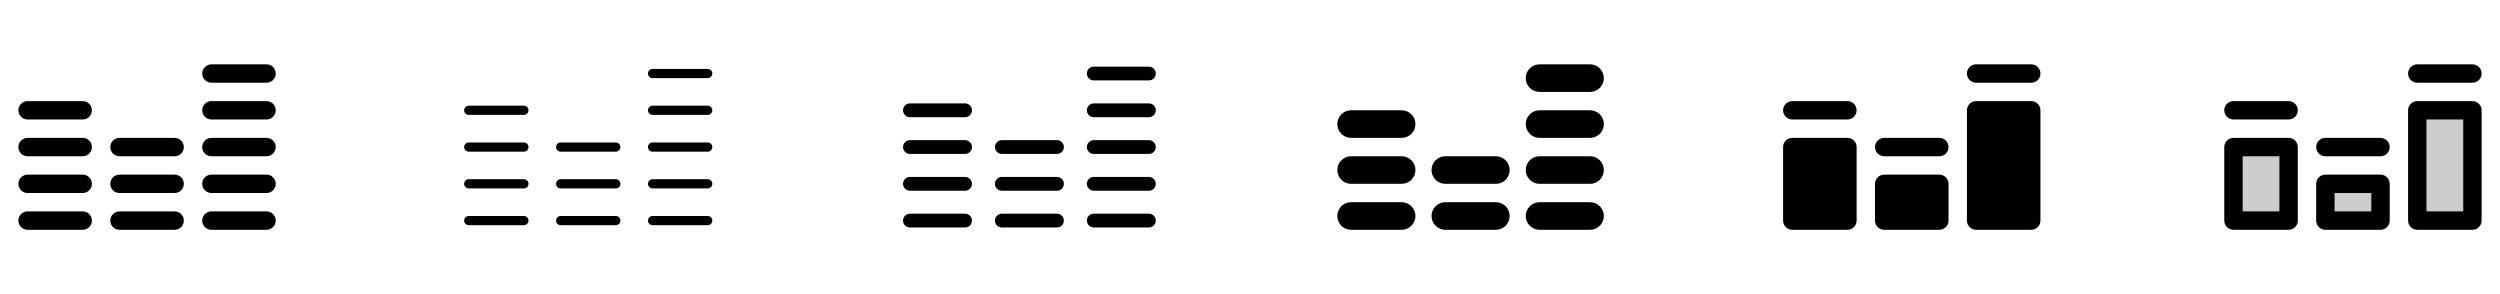 <svg width="272" height="32" viewBox="0 0 272 32" fill="none" xmlns="http://www.w3.org/2000/svg">
<g clip-path="url(#clip0_17_17017)">
<path d="M10 12C10 12.265 9.895 12.52 9.707 12.707C9.52 12.895 9.265 13 9 13H3C2.735 13 2.48 12.895 2.293 12.707C2.105 12.52 2 12.265 2 12C2 11.735 2.105 11.48 2.293 11.293C2.48 11.105 2.735 11 3 11H9C9.265 11 9.52 11.105 9.707 11.293C9.895 11.48 10 11.735 10 12ZM9 15H3C2.735 15 2.48 15.105 2.293 15.293C2.105 15.48 2 15.735 2 16C2 16.265 2.105 16.52 2.293 16.707C2.48 16.895 2.735 17 3 17H9C9.265 17 9.52 16.895 9.707 16.707C9.895 16.52 10 16.265 10 16C10 15.735 9.895 15.48 9.707 15.293C9.52 15.105 9.265 15 9 15ZM9 19H3C2.735 19 2.48 19.105 2.293 19.293C2.105 19.48 2 19.735 2 20C2 20.265 2.105 20.52 2.293 20.707C2.48 20.895 2.735 21 3 21H9C9.265 21 9.52 20.895 9.707 20.707C9.895 20.52 10 20.265 10 20C10 19.735 9.895 19.48 9.707 19.293C9.52 19.105 9.265 19 9 19ZM9 23H3C2.735 23 2.48 23.105 2.293 23.293C2.105 23.48 2 23.735 2 24C2 24.265 2.105 24.52 2.293 24.707C2.48 24.895 2.735 25 3 25H9C9.265 25 9.52 24.895 9.707 24.707C9.895 24.52 10 24.265 10 24C10 23.735 9.895 23.48 9.707 23.293C9.52 23.105 9.265 23 9 23ZM19 15H13C12.735 15 12.48 15.105 12.293 15.293C12.105 15.48 12 15.735 12 16C12 16.265 12.105 16.52 12.293 16.707C12.48 16.895 12.735 17 13 17H19C19.265 17 19.52 16.895 19.707 16.707C19.895 16.52 20 16.265 20 16C20 15.735 19.895 15.48 19.707 15.293C19.52 15.105 19.265 15 19 15ZM19 19H13C12.735 19 12.48 19.105 12.293 19.293C12.105 19.48 12 19.735 12 20C12 20.265 12.105 20.52 12.293 20.707C12.48 20.895 12.735 21 13 21H19C19.265 21 19.52 20.895 19.707 20.707C19.895 20.52 20 20.265 20 20C20 19.735 19.895 19.48 19.707 19.293C19.52 19.105 19.265 19 19 19ZM19 23H13C12.735 23 12.48 23.105 12.293 23.293C12.105 23.48 12 23.735 12 24C12 24.265 12.105 24.52 12.293 24.707C12.48 24.895 12.735 25 13 25H19C19.265 25 19.52 24.895 19.707 24.707C19.895 24.52 20 24.265 20 24C20 23.735 19.895 23.48 19.707 23.293C19.52 23.105 19.265 23 19 23ZM29 11H23C22.735 11 22.48 11.105 22.293 11.293C22.105 11.48 22 11.735 22 12C22 12.265 22.105 12.52 22.293 12.707C22.48 12.895 22.735 13 23 13H29C29.265 13 29.52 12.895 29.707 12.707C29.895 12.52 30 12.265 30 12C30 11.735 29.895 11.48 29.707 11.293C29.52 11.105 29.265 11 29 11ZM23 9H29C29.265 9 29.52 8.895 29.707 8.707C29.895 8.52 30 8.265 30 8C30 7.735 29.895 7.48 29.707 7.293C29.52 7.105 29.265 7 29 7H23C22.735 7 22.48 7.105 22.293 7.293C22.105 7.48 22 7.735 22 8C22 8.265 22.105 8.52 22.293 8.707C22.48 8.895 22.735 9 23 9ZM29 15H23C22.735 15 22.48 15.105 22.293 15.293C22.105 15.48 22 15.735 22 16C22 16.265 22.105 16.52 22.293 16.707C22.48 16.895 22.735 17 23 17H29C29.265 17 29.52 16.895 29.707 16.707C29.895 16.52 30 16.265 30 16C30 15.735 29.895 15.48 29.707 15.293C29.52 15.105 29.265 15 29 15ZM29 19H23C22.735 19 22.48 19.105 22.293 19.293C22.105 19.48 22 19.735 22 20C22 20.265 22.105 20.52 22.293 20.707C22.48 20.895 22.735 21 23 21H29C29.265 21 29.52 20.895 29.707 20.707C29.895 20.52 30 20.265 30 20C30 19.735 29.895 19.48 29.707 19.293C29.52 19.105 29.265 19 29 19ZM29 23H23C22.735 23 22.48 23.105 22.293 23.293C22.105 23.48 22 23.735 22 24C22 24.265 22.105 24.52 22.293 24.707C22.48 24.895 22.735 25 23 25H29C29.265 25 29.52 24.895 29.707 24.707C29.895 24.52 30 24.265 30 24C30 23.735 29.895 23.48 29.707 23.293C29.52 23.105 29.265 23 29 23Z" fill="currentColor"/>
<path d="M57.5 12C57.5 12.133 57.447 12.26 57.354 12.354C57.26 12.447 57.133 12.5 57 12.5H51C50.867 12.5 50.74 12.447 50.646 12.354C50.553 12.26 50.5 12.133 50.5 12C50.5 11.867 50.553 11.74 50.646 11.646C50.74 11.553 50.867 11.5 51 11.5H57C57.133 11.5 57.26 11.553 57.354 11.646C57.447 11.74 57.5 11.867 57.5 12ZM57 15.5H51C50.867 15.5 50.74 15.553 50.646 15.646C50.553 15.74 50.5 15.867 50.5 16C50.5 16.133 50.553 16.26 50.646 16.354C50.74 16.447 50.867 16.5 51 16.5H57C57.133 16.5 57.26 16.447 57.354 16.354C57.447 16.26 57.5 16.133 57.5 16C57.5 15.867 57.447 15.74 57.354 15.646C57.26 15.553 57.133 15.5 57 15.5ZM57 19.5H51C50.867 19.5 50.74 19.553 50.646 19.646C50.553 19.74 50.5 19.867 50.5 20C50.5 20.133 50.553 20.26 50.646 20.354C50.74 20.447 50.867 20.5 51 20.5H57C57.133 20.5 57.26 20.447 57.354 20.354C57.447 20.26 57.5 20.133 57.5 20C57.5 19.867 57.447 19.74 57.354 19.646C57.26 19.553 57.133 19.5 57 19.5ZM57 23.5H51C50.867 23.5 50.74 23.553 50.646 23.646C50.553 23.74 50.5 23.867 50.5 24C50.5 24.133 50.553 24.26 50.646 24.354C50.74 24.447 50.867 24.5 51 24.5H57C57.133 24.5 57.26 24.447 57.354 24.354C57.447 24.26 57.5 24.133 57.5 24C57.5 23.867 57.447 23.74 57.354 23.646C57.26 23.553 57.133 23.5 57 23.5ZM67 15.5H61C60.867 15.5 60.74 15.553 60.646 15.646C60.553 15.74 60.5 15.867 60.5 16C60.5 16.133 60.553 16.26 60.646 16.354C60.74 16.447 60.867 16.5 61 16.5H67C67.133 16.5 67.26 16.447 67.354 16.354C67.447 16.26 67.5 16.133 67.5 16C67.5 15.867 67.447 15.74 67.354 15.646C67.26 15.553 67.133 15.5 67 15.5ZM67 19.5H61C60.867 19.5 60.74 19.553 60.646 19.646C60.553 19.74 60.5 19.867 60.5 20C60.5 20.133 60.553 20.26 60.646 20.354C60.74 20.447 60.867 20.5 61 20.5H67C67.133 20.5 67.26 20.447 67.354 20.354C67.447 20.26 67.5 20.133 67.5 20C67.5 19.867 67.447 19.74 67.354 19.646C67.26 19.553 67.133 19.5 67 19.5ZM67 23.5H61C60.867 23.5 60.74 23.553 60.646 23.646C60.553 23.74 60.5 23.867 60.5 24C60.5 24.133 60.553 24.26 60.646 24.354C60.74 24.447 60.867 24.5 61 24.5H67C67.133 24.5 67.26 24.447 67.354 24.354C67.447 24.26 67.5 24.133 67.5 24C67.5 23.867 67.447 23.74 67.354 23.646C67.26 23.553 67.133 23.5 67 23.5ZM77 11.5H71C70.867 11.5 70.74 11.553 70.646 11.646C70.553 11.74 70.5 11.867 70.5 12C70.5 12.133 70.553 12.26 70.646 12.354C70.74 12.447 70.867 12.5 71 12.5H77C77.133 12.5 77.26 12.447 77.354 12.354C77.447 12.26 77.5 12.133 77.5 12C77.5 11.867 77.447 11.74 77.354 11.646C77.26 11.553 77.133 11.5 77 11.5ZM71 8.5H77C77.133 8.5 77.26 8.447 77.354 8.354C77.447 8.26 77.5 8.133 77.5 8C77.5 7.867 77.447 7.74 77.354 7.646C77.26 7.553 77.133 7.5 77 7.5H71C70.867 7.5 70.74 7.553 70.646 7.646C70.553 7.74 70.5 7.867 70.5 8C70.5 8.133 70.553 8.26 70.646 8.354C70.74 8.447 70.867 8.5 71 8.5ZM77 15.5H71C70.867 15.5 70.74 15.553 70.646 15.646C70.553 15.74 70.5 15.867 70.5 16C70.5 16.133 70.553 16.26 70.646 16.354C70.74 16.447 70.867 16.5 71 16.5H77C77.133 16.5 77.26 16.447 77.354 16.354C77.447 16.26 77.5 16.133 77.5 16C77.5 15.867 77.447 15.74 77.354 15.646C77.26 15.553 77.133 15.5 77 15.5ZM77 19.5H71C70.867 19.5 70.74 19.553 70.646 19.646C70.553 19.74 70.5 19.867 70.5 20C70.5 20.133 70.553 20.26 70.646 20.354C70.74 20.447 70.867 20.5 71 20.5H77C77.133 20.5 77.26 20.447 77.354 20.354C77.447 20.26 77.5 20.133 77.5 20C77.5 19.867 77.447 19.74 77.354 19.646C77.26 19.553 77.133 19.5 77 19.5ZM77 23.5H71C70.867 23.5 70.74 23.553 70.646 23.646C70.553 23.74 70.5 23.867 70.5 24C70.5 24.133 70.553 24.26 70.646 24.354C70.74 24.447 70.867 24.5 71 24.5H77C77.133 24.5 77.26 24.447 77.354 24.354C77.447 24.26 77.5 24.133 77.5 24C77.5 23.867 77.447 23.74 77.354 23.646C77.26 23.553 77.133 23.5 77 23.5Z" fill="currentColor"/>
<path d="M105.75 12C105.75 12.199 105.671 12.39 105.53 12.53C105.39 12.671 105.199 12.75 105 12.75H99C98.801 12.75 98.61 12.671 98.47 12.53C98.329 12.39 98.25 12.199 98.25 12C98.25 11.801 98.329 11.61 98.47 11.47C98.61 11.329 98.801 11.25 99 11.25H105C105.199 11.25 105.39 11.329 105.53 11.47C105.671 11.61 105.75 11.801 105.75 12ZM105 15.25H99C98.801 15.25 98.61 15.329 98.47 15.47C98.329 15.61 98.25 15.801 98.25 16C98.25 16.199 98.329 16.39 98.47 16.53C98.61 16.671 98.801 16.75 99 16.75H105C105.199 16.75 105.39 16.671 105.53 16.53C105.671 16.39 105.75 16.199 105.75 16C105.75 15.801 105.671 15.61 105.53 15.47C105.39 15.329 105.199 15.25 105 15.25ZM105 19.25H99C98.801 19.25 98.61 19.329 98.47 19.47C98.329 19.61 98.25 19.801 98.25 20C98.25 20.199 98.329 20.39 98.47 20.53C98.61 20.671 98.801 20.75 99 20.75H105C105.199 20.75 105.39 20.671 105.53 20.53C105.671 20.39 105.75 20.199 105.75 20C105.75 19.801 105.671 19.61 105.53 19.47C105.39 19.329 105.199 19.25 105 19.25ZM105 23.25H99C98.801 23.25 98.61 23.329 98.47 23.47C98.329 23.61 98.25 23.801 98.25 24C98.25 24.199 98.329 24.39 98.47 24.53C98.61 24.671 98.801 24.75 99 24.75H105C105.199 24.75 105.39 24.671 105.53 24.53C105.671 24.39 105.75 24.199 105.75 24C105.75 23.801 105.671 23.61 105.53 23.47C105.39 23.329 105.199 23.25 105 23.25ZM115 15.25H109C108.801 15.25 108.61 15.329 108.47 15.47C108.329 15.61 108.25 15.801 108.25 16C108.25 16.199 108.329 16.39 108.47 16.53C108.61 16.671 108.801 16.75 109 16.75H115C115.199 16.75 115.39 16.671 115.53 16.53C115.671 16.39 115.75 16.199 115.75 16C115.75 15.801 115.671 15.61 115.53 15.47C115.39 15.329 115.199 15.25 115 15.25ZM115 19.25H109C108.801 19.25 108.61 19.329 108.47 19.47C108.329 19.61 108.25 19.801 108.25 20C108.25 20.199 108.329 20.39 108.47 20.53C108.61 20.671 108.801 20.75 109 20.75H115C115.199 20.75 115.39 20.671 115.53 20.53C115.671 20.39 115.75 20.199 115.75 20C115.75 19.801 115.671 19.61 115.53 19.47C115.39 19.329 115.199 19.25 115 19.25ZM115 23.25H109C108.801 23.25 108.61 23.329 108.47 23.47C108.329 23.61 108.25 23.801 108.25 24C108.25 24.199 108.329 24.39 108.47 24.53C108.61 24.671 108.801 24.75 109 24.75H115C115.199 24.75 115.39 24.671 115.53 24.53C115.671 24.39 115.75 24.199 115.75 24C115.75 23.801 115.671 23.61 115.53 23.47C115.39 23.329 115.199 23.25 115 23.25ZM125 11.25H119C118.801 11.25 118.61 11.329 118.47 11.47C118.329 11.61 118.25 11.801 118.25 12C118.25 12.199 118.329 12.39 118.47 12.53C118.61 12.671 118.801 12.75 119 12.75H125C125.199 12.75 125.39 12.671 125.53 12.53C125.671 12.39 125.75 12.199 125.75 12C125.75 11.801 125.671 11.61 125.53 11.47C125.39 11.329 125.199 11.25 125 11.25ZM119 8.75H125C125.199 8.75 125.39 8.671 125.53 8.53C125.671 8.39 125.75 8.199 125.75 8C125.75 7.801 125.671 7.61 125.53 7.47C125.39 7.329 125.199 7.25 125 7.25H119C118.801 7.25 118.61 7.329 118.47 7.47C118.329 7.61 118.25 7.801 118.25 8C118.25 8.199 118.329 8.39 118.47 8.53C118.61 8.671 118.801 8.75 119 8.75ZM125 15.25H119C118.801 15.25 118.61 15.329 118.47 15.47C118.329 15.61 118.25 15.801 118.25 16C118.25 16.199 118.329 16.39 118.47 16.53C118.61 16.671 118.801 16.75 119 16.75H125C125.199 16.75 125.39 16.671 125.53 16.53C125.671 16.39 125.75 16.199 125.75 16C125.75 15.801 125.671 15.61 125.53 15.47C125.39 15.329 125.199 15.25 125 15.25ZM125 19.25H119C118.801 19.25 118.61 19.329 118.47 19.47C118.329 19.61 118.25 19.801 118.25 20C118.25 20.199 118.329 20.39 118.47 20.53C118.61 20.671 118.801 20.75 119 20.75H125C125.199 20.75 125.39 20.671 125.53 20.53C125.671 20.39 125.75 20.199 125.75 20C125.75 19.801 125.671 19.61 125.53 19.47C125.39 19.329 125.199 19.25 125 19.25ZM125 23.25H119C118.801 23.25 118.61 23.329 118.47 23.47C118.329 23.61 118.25 23.801 118.25 24C118.25 24.199 118.329 24.39 118.47 24.53C118.61 24.671 118.801 24.75 119 24.75H125C125.199 24.75 125.39 24.671 125.53 24.53C125.671 24.39 125.75 24.199 125.75 24C125.75 23.801 125.671 23.61 125.53 23.47C125.39 23.329 125.199 23.25 125 23.25Z" fill="currentColor"/>
<path d="M154 13.5C154 13.898 153.842 14.279 153.561 14.561C153.279 14.842 152.898 15 152.5 15H147C146.602 15 146.221 14.842 145.939 14.561C145.658 14.279 145.5 13.898 145.5 13.5C145.5 13.102 145.658 12.721 145.939 12.439C146.221 12.158 146.602 12 147 12H152.5C152.898 12 153.279 12.158 153.561 12.439C153.842 12.721 154 13.102 154 13.5ZM152.5 17H147C146.602 17 146.221 17.158 145.939 17.439C145.658 17.721 145.5 18.102 145.5 18.5C145.5 18.898 145.658 19.279 145.939 19.561C146.221 19.842 146.602 20 147 20H152.5C152.898 20 153.279 19.842 153.561 19.561C153.842 19.279 154 18.898 154 18.5C154 18.102 153.842 17.721 153.561 17.439C153.279 17.158 152.898 17 152.5 17ZM152.5 22H147C146.602 22 146.221 22.158 145.939 22.439C145.658 22.721 145.5 23.102 145.5 23.5C145.5 23.898 145.658 24.279 145.939 24.561C146.221 24.842 146.602 25 147 25H152.5C152.898 25 153.279 24.842 153.561 24.561C153.842 24.279 154 23.898 154 23.5C154 23.102 153.842 22.721 153.561 22.439C153.279 22.158 152.898 22 152.5 22ZM162.75 17H157.25C156.852 17 156.471 17.158 156.189 17.439C155.908 17.721 155.75 18.102 155.75 18.5C155.75 18.898 155.908 19.279 156.189 19.561C156.471 19.842 156.852 20 157.25 20H162.75C163.148 20 163.529 19.842 163.811 19.561C164.092 19.279 164.25 18.898 164.25 18.5C164.25 18.102 164.092 17.721 163.811 17.439C163.529 17.158 163.148 17 162.75 17ZM162.75 22H157.25C156.852 22 156.471 22.158 156.189 22.439C155.908 22.721 155.75 23.102 155.75 23.5C155.75 23.898 155.908 24.279 156.189 24.561C156.471 24.842 156.852 25 157.25 25H162.75C163.148 25 163.529 24.842 163.811 24.561C164.092 24.279 164.25 23.898 164.25 23.5C164.25 23.102 164.092 22.721 163.811 22.439C163.529 22.158 163.148 22 162.75 22ZM167.5 10H173C173.398 10 173.779 9.842 174.061 9.561C174.342 9.279 174.5 8.898 174.5 8.5C174.5 8.102 174.342 7.721 174.061 7.439C173.779 7.158 173.398 7 173 7H167.5C167.102 7 166.721 7.158 166.439 7.439C166.158 7.721 166 8.102 166 8.5C166 8.898 166.158 9.279 166.439 9.561C166.721 9.842 167.102 10 167.5 10ZM173 12H167.5C167.102 12 166.721 12.158 166.439 12.439C166.158 12.721 166 13.102 166 13.5C166 13.898 166.158 14.279 166.439 14.561C166.721 14.842 167.102 15 167.5 15H173C173.398 15 173.779 14.842 174.061 14.561C174.342 14.279 174.5 13.898 174.5 13.5C174.5 13.102 174.342 12.721 174.061 12.439C173.779 12.158 173.398 12 173 12ZM173 17H167.5C167.102 17 166.721 17.158 166.439 17.439C166.158 17.721 166 18.102 166 18.5C166 18.898 166.158 19.279 166.439 19.561C166.721 19.842 167.102 20 167.5 20H173C173.398 20 173.779 19.842 174.061 19.561C174.342 19.279 174.5 18.898 174.5 18.5C174.5 18.102 174.342 17.721 174.061 17.439C173.779 17.158 173.398 17 173 17ZM173 22H167.5C167.102 22 166.721 22.158 166.439 22.439C166.158 22.721 166 23.102 166 23.5C166 23.898 166.158 24.279 166.439 24.561C166.721 24.842 167.102 25 167.5 25H173C173.398 25 173.779 24.842 174.061 24.561C174.342 24.279 174.5 23.898 174.5 23.5C174.5 23.102 174.342 22.721 174.061 22.439C173.779 22.158 173.398 22 173 22Z" fill="currentColor"/>
<path d="M202 12C202 12.265 201.895 12.52 201.707 12.707C201.52 12.895 201.265 13 201 13H195C194.735 13 194.48 12.895 194.293 12.707C194.105 12.52 194 12.265 194 12C194 11.735 194.105 11.48 194.293 11.293C194.48 11.105 194.735 11 195 11H201C201.265 11 201.52 11.105 201.707 11.293C201.895 11.48 202 11.735 202 12ZM211 15H205C204.735 15 204.48 15.105 204.293 15.293C204.105 15.48 204 15.735 204 16C204 16.265 204.105 16.52 204.293 16.707C204.48 16.895 204.735 17 205 17H211C211.265 17 211.52 16.895 211.707 16.707C211.895 16.52 212 16.265 212 16C212 15.735 211.895 15.48 211.707 15.293C211.52 15.105 211.265 15 211 15ZM215 9H221C221.265 9 221.52 8.895 221.707 8.707C221.895 8.52 222 8.265 222 8C222 7.735 221.895 7.48 221.707 7.293C221.52 7.105 221.265 7 221 7H215C214.735 7 214.48 7.105 214.293 7.293C214.105 7.48 214 7.735 214 8C214 8.265 214.105 8.52 214.293 8.707C214.48 8.895 214.735 9 215 9ZM201 15H195C194.735 15 194.48 15.105 194.293 15.293C194.105 15.48 194 15.735 194 16V24C194 24.265 194.105 24.52 194.293 24.707C194.48 24.895 194.735 25 195 25H201C201.265 25 201.52 24.895 201.707 24.707C201.895 24.52 202 24.265 202 24V16C202 15.735 201.895 15.48 201.707 15.293C201.52 15.105 201.265 15 201 15ZM221 11H215C214.735 11 214.48 11.105 214.293 11.293C214.105 11.48 214 11.735 214 12V24C214 24.265 214.105 24.52 214.293 24.707C214.48 24.895 214.735 25 215 25H221C221.265 25 221.52 24.895 221.707 24.707C221.895 24.52 222 24.265 222 24V12C222 11.735 221.895 11.48 221.707 11.293C221.52 11.105 221.265 11 221 11ZM211 19H205C204.735 19 204.48 19.105 204.293 19.293C204.105 19.48 204 19.735 204 20V24C204 24.265 204.105 24.52 204.293 24.707C204.48 24.895 204.735 25 205 25H211C211.265 25 211.52 24.895 211.707 24.707C211.895 24.52 212 24.265 212 24V20C212 19.735 211.895 19.48 211.707 19.293C211.52 19.105 211.265 19 211 19Z" fill="currentColor"/>
<path opacity="0.2" d="M243 16H249V24H243V16ZM253 24H259V20H253V24ZM263 12V24H269V12H263Z" fill="currentColor"/>
<path d="M250 12C250 12.265 249.895 12.52 249.707 12.707C249.52 12.895 249.265 13 249 13H243C242.735 13 242.48 12.895 242.293 12.707C242.105 12.52 242 12.265 242 12C242 11.735 242.105 11.48 242.293 11.293C242.48 11.105 242.735 11 243 11H249C249.265 11 249.52 11.105 249.707 11.293C249.895 11.48 250 11.735 250 12ZM259 15H253C252.735 15 252.48 15.105 252.293 15.293C252.105 15.48 252 15.735 252 16C252 16.265 252.105 16.52 252.293 16.707C252.48 16.895 252.735 17 253 17H259C259.265 17 259.52 16.895 259.707 16.707C259.895 16.52 260 16.265 260 16C260 15.735 259.895 15.48 259.707 15.293C259.52 15.105 259.265 15 259 15ZM263 9H269C269.265 9 269.52 8.895 269.707 8.707C269.895 8.52 270 8.265 270 8C270 7.735 269.895 7.48 269.707 7.293C269.52 7.105 269.265 7 269 7H263C262.735 7 262.48 7.105 262.293 7.293C262.105 7.48 262 7.735 262 8C262 8.265 262.105 8.52 262.293 8.707C262.48 8.895 262.735 9 263 9ZM250 16V24C250 24.265 249.895 24.52 249.707 24.707C249.52 24.895 249.265 25 249 25H243C242.735 25 242.48 24.895 242.293 24.707C242.105 24.52 242 24.265 242 24V16C242 15.735 242.105 15.48 242.293 15.293C242.48 15.105 242.735 15 243 15H249C249.265 15 249.52 15.105 249.707 15.293C249.895 15.48 250 15.735 250 16ZM248 17H244V23H248V17ZM260 20V24C260 24.265 259.895 24.52 259.707 24.707C259.52 24.895 259.265 25 259 25H253C252.735 25 252.48 24.895 252.293 24.707C252.105 24.52 252 24.265 252 24V20C252 19.735 252.105 19.48 252.293 19.293C252.48 19.105 252.735 19 253 19H259C259.265 19 259.52 19.105 259.707 19.293C259.895 19.48 260 19.735 260 20ZM258 21H254V23H258V21ZM270 12V24C270 24.265 269.895 24.52 269.707 24.707C269.52 24.895 269.265 25 269 25H263C262.735 25 262.48 24.895 262.293 24.707C262.105 24.52 262 24.265 262 24V12C262 11.735 262.105 11.48 262.293 11.293C262.48 11.105 262.735 11 263 11H269C269.265 11 269.52 11.105 269.707 11.293C269.895 11.48 270 11.735 270 12ZM268 13H264V23H268V13Z" fill="currentColor"/>
</g>
<defs>
<clipPath id="clip0_17_17017">
<rect width="272" height="32" rx="5" fill="white"/>
</clipPath>
</defs>
</svg>

